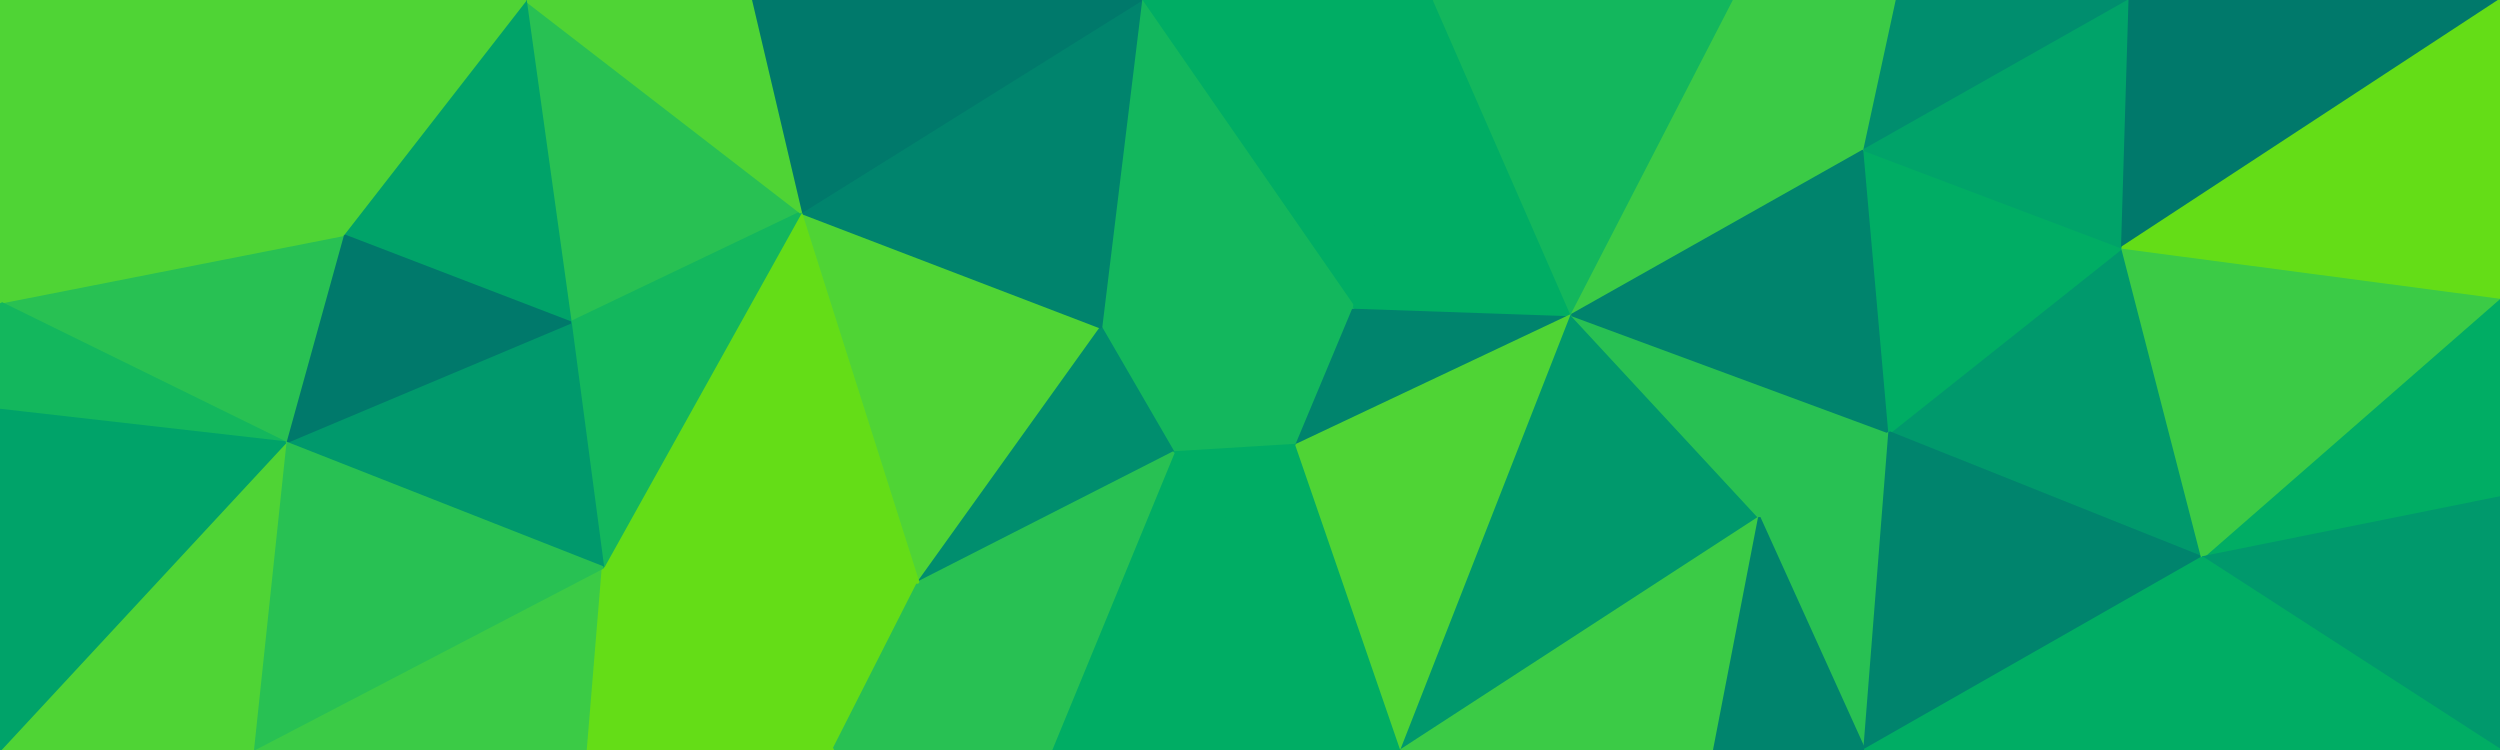 <svg id="visual" viewBox="0 0 1000 300" width="1000" height="300" xmlns="http://www.w3.org/2000/svg" xmlns:xlink="http://www.w3.org/1999/xlink" version="1.1"><g stroke-width="1" stroke-linejoin="bevel"><path d="M518.6 178L440.4 131L469.4 181Z" fill="#13b75d" stroke="#13b75d"></path><path d="M518.6 178L541.6 123L440.4 131Z" fill="#13b75d" stroke="#13b75d"></path><path d="M518.6 178L628.7 126L541.6 123Z" fill="#00846d" stroke="#00846d"></path><path d="M573.6 0L456.4 0L541.6 123Z" fill="#00ad64" stroke="#00ad64"></path><path d="M541.6 123L456.4 0L440.4 131Z" fill="#13b75d" stroke="#13b75d"></path><path d="M628.7 126L573.6 0L541.6 123Z" fill="#00ad64" stroke="#00ad64"></path><path d="M320.3 85L367.3 233L440.4 131Z" fill="#4fd435" stroke="#4fd435"></path><path d="M440.4 131L367.3 233L469.4 181Z" fill="#008e6e" stroke="#008e6e"></path><path d="M469.4 181L560.6 300L518.6 178Z" fill="#00ad64" stroke="#00ad64"></path><path d="M456.4 0L320.3 85L440.4 131Z" fill="#00846d" stroke="#00846d"></path><path d="M420.4 300L560.6 300L469.4 181Z" fill="#00ad64" stroke="#00ad64"></path><path d="M518.6 178L560.6 300L628.7 126Z" fill="#4fd435" stroke="#4fd435"></path><path d="M367.3 233L420.4 300L469.4 181Z" fill="#28c153" stroke="#28c153"></path><path d="M560.6 300L703.7 207L628.7 126Z" fill="#00996c" stroke="#00996c"></path><path d="M628.7 126L693.7 0L573.6 0Z" fill="#13b75d" stroke="#13b75d"></path><path d="M241.2 227L333.3 300L367.3 233Z" fill="#64dd17" stroke="#64dd17"></path><path d="M367.3 233L333.3 300L420.4 300Z" fill="#28c153" stroke="#28c153"></path><path d="M456.4 0L300.3 0L320.3 85Z" fill="#00796b" stroke="#00796b"></path><path d="M320.3 85L241.2 227L367.3 233Z" fill="#64dd17" stroke="#64dd17"></path><path d="M745.8 60L693.7 0L628.7 126Z" fill="#3bcb46" stroke="#3bcb46"></path><path d="M560.6 300L685.7 300L703.7 207Z" fill="#3bcb46" stroke="#3bcb46"></path><path d="M210.2 0L228.2 129L320.3 85Z" fill="#28c153" stroke="#28c153"></path><path d="M755.8 173L628.7 126L703.7 207Z" fill="#28c153" stroke="#28c153"></path><path d="M755.8 173L745.8 60L628.7 126Z" fill="#00846d" stroke="#00846d"></path><path d="M228.2 129L241.2 227L320.3 85Z" fill="#13b75d" stroke="#13b75d"></path><path d="M745.8 300L755.8 173L703.7 207Z" fill="#28c153" stroke="#28c153"></path><path d="M745.8 60L758.8 0L693.7 0Z" fill="#3bcb46" stroke="#3bcb46"></path><path d="M851.9 0L758.8 0L745.8 60Z" fill="#008e6e" stroke="#008e6e"></path><path d="M685.7 300L745.8 300L703.7 207Z" fill="#00846d" stroke="#00846d"></path><path d="M101.1 300L235.2 300L241.2 227Z" fill="#3bcb46" stroke="#3bcb46"></path><path d="M241.2 227L235.2 300L333.3 300Z" fill="#64dd17" stroke="#64dd17"></path><path d="M300.3 0L210.2 0L320.3 85Z" fill="#4fd435" stroke="#4fd435"></path><path d="M228.2 129L114.1 177L241.2 227Z" fill="#00996c" stroke="#00996c"></path><path d="M210.2 0L137.1 94L228.2 129Z" fill="#00a369" stroke="#00a369"></path><path d="M880.9 223L848.9 99L755.8 173Z" fill="#00996c" stroke="#00996c"></path><path d="M755.8 173L848.9 99L745.8 60Z" fill="#00ad64" stroke="#00ad64"></path><path d="M137.1 94L114.1 177L228.2 129Z" fill="#00796b" stroke="#00796b"></path><path d="M848.9 99L851.9 0L745.8 60Z" fill="#00a369" stroke="#00a369"></path><path d="M745.8 300L880.9 223L755.8 173Z" fill="#00846d" stroke="#00846d"></path><path d="M848.9 99L1000 0L851.9 0Z" fill="#00796b" stroke="#00796b"></path><path d="M745.8 300L859.9 300L880.9 223Z" fill="#00ad64" stroke="#00ad64"></path><path d="M114.1 177L101.1 300L241.2 227Z" fill="#28c153" stroke="#28c153"></path><path d="M210.2 0L84.1 0L137.1 94Z" fill="#4fd435" stroke="#4fd435"></path><path d="M137.1 94L0 121L114.1 177Z" fill="#28c153" stroke="#28c153"></path><path d="M114.1 177L0 300L101.1 300Z" fill="#4fd435" stroke="#4fd435"></path><path d="M84.1 0L0 121L137.1 94Z" fill="#4fd435" stroke="#4fd435"></path><path d="M0 121L0 164L114.1 177Z" fill="#13b75d" stroke="#13b75d"></path><path d="M1000 199L1000 119L880.9 223Z" fill="#00ad64" stroke="#00ad64"></path><path d="M880.9 223L1000 119L848.9 99Z" fill="#3bcb46" stroke="#3bcb46"></path><path d="M84.1 0L0 0L0 121Z" fill="#4fd435" stroke="#4fd435"></path><path d="M1000 300L1000 199L880.9 223Z" fill="#00996c" stroke="#00996c"></path><path d="M0 164L0 300L114.1 177Z" fill="#00a369" stroke="#00a369"></path><path d="M1000 119L1000 0L848.9 99Z" fill="#64dd17" stroke="#64dd17"></path><path d="M859.9 300L1000 300L880.9 223Z" fill="#00ad64" stroke="#00ad64"></path></g></svg>